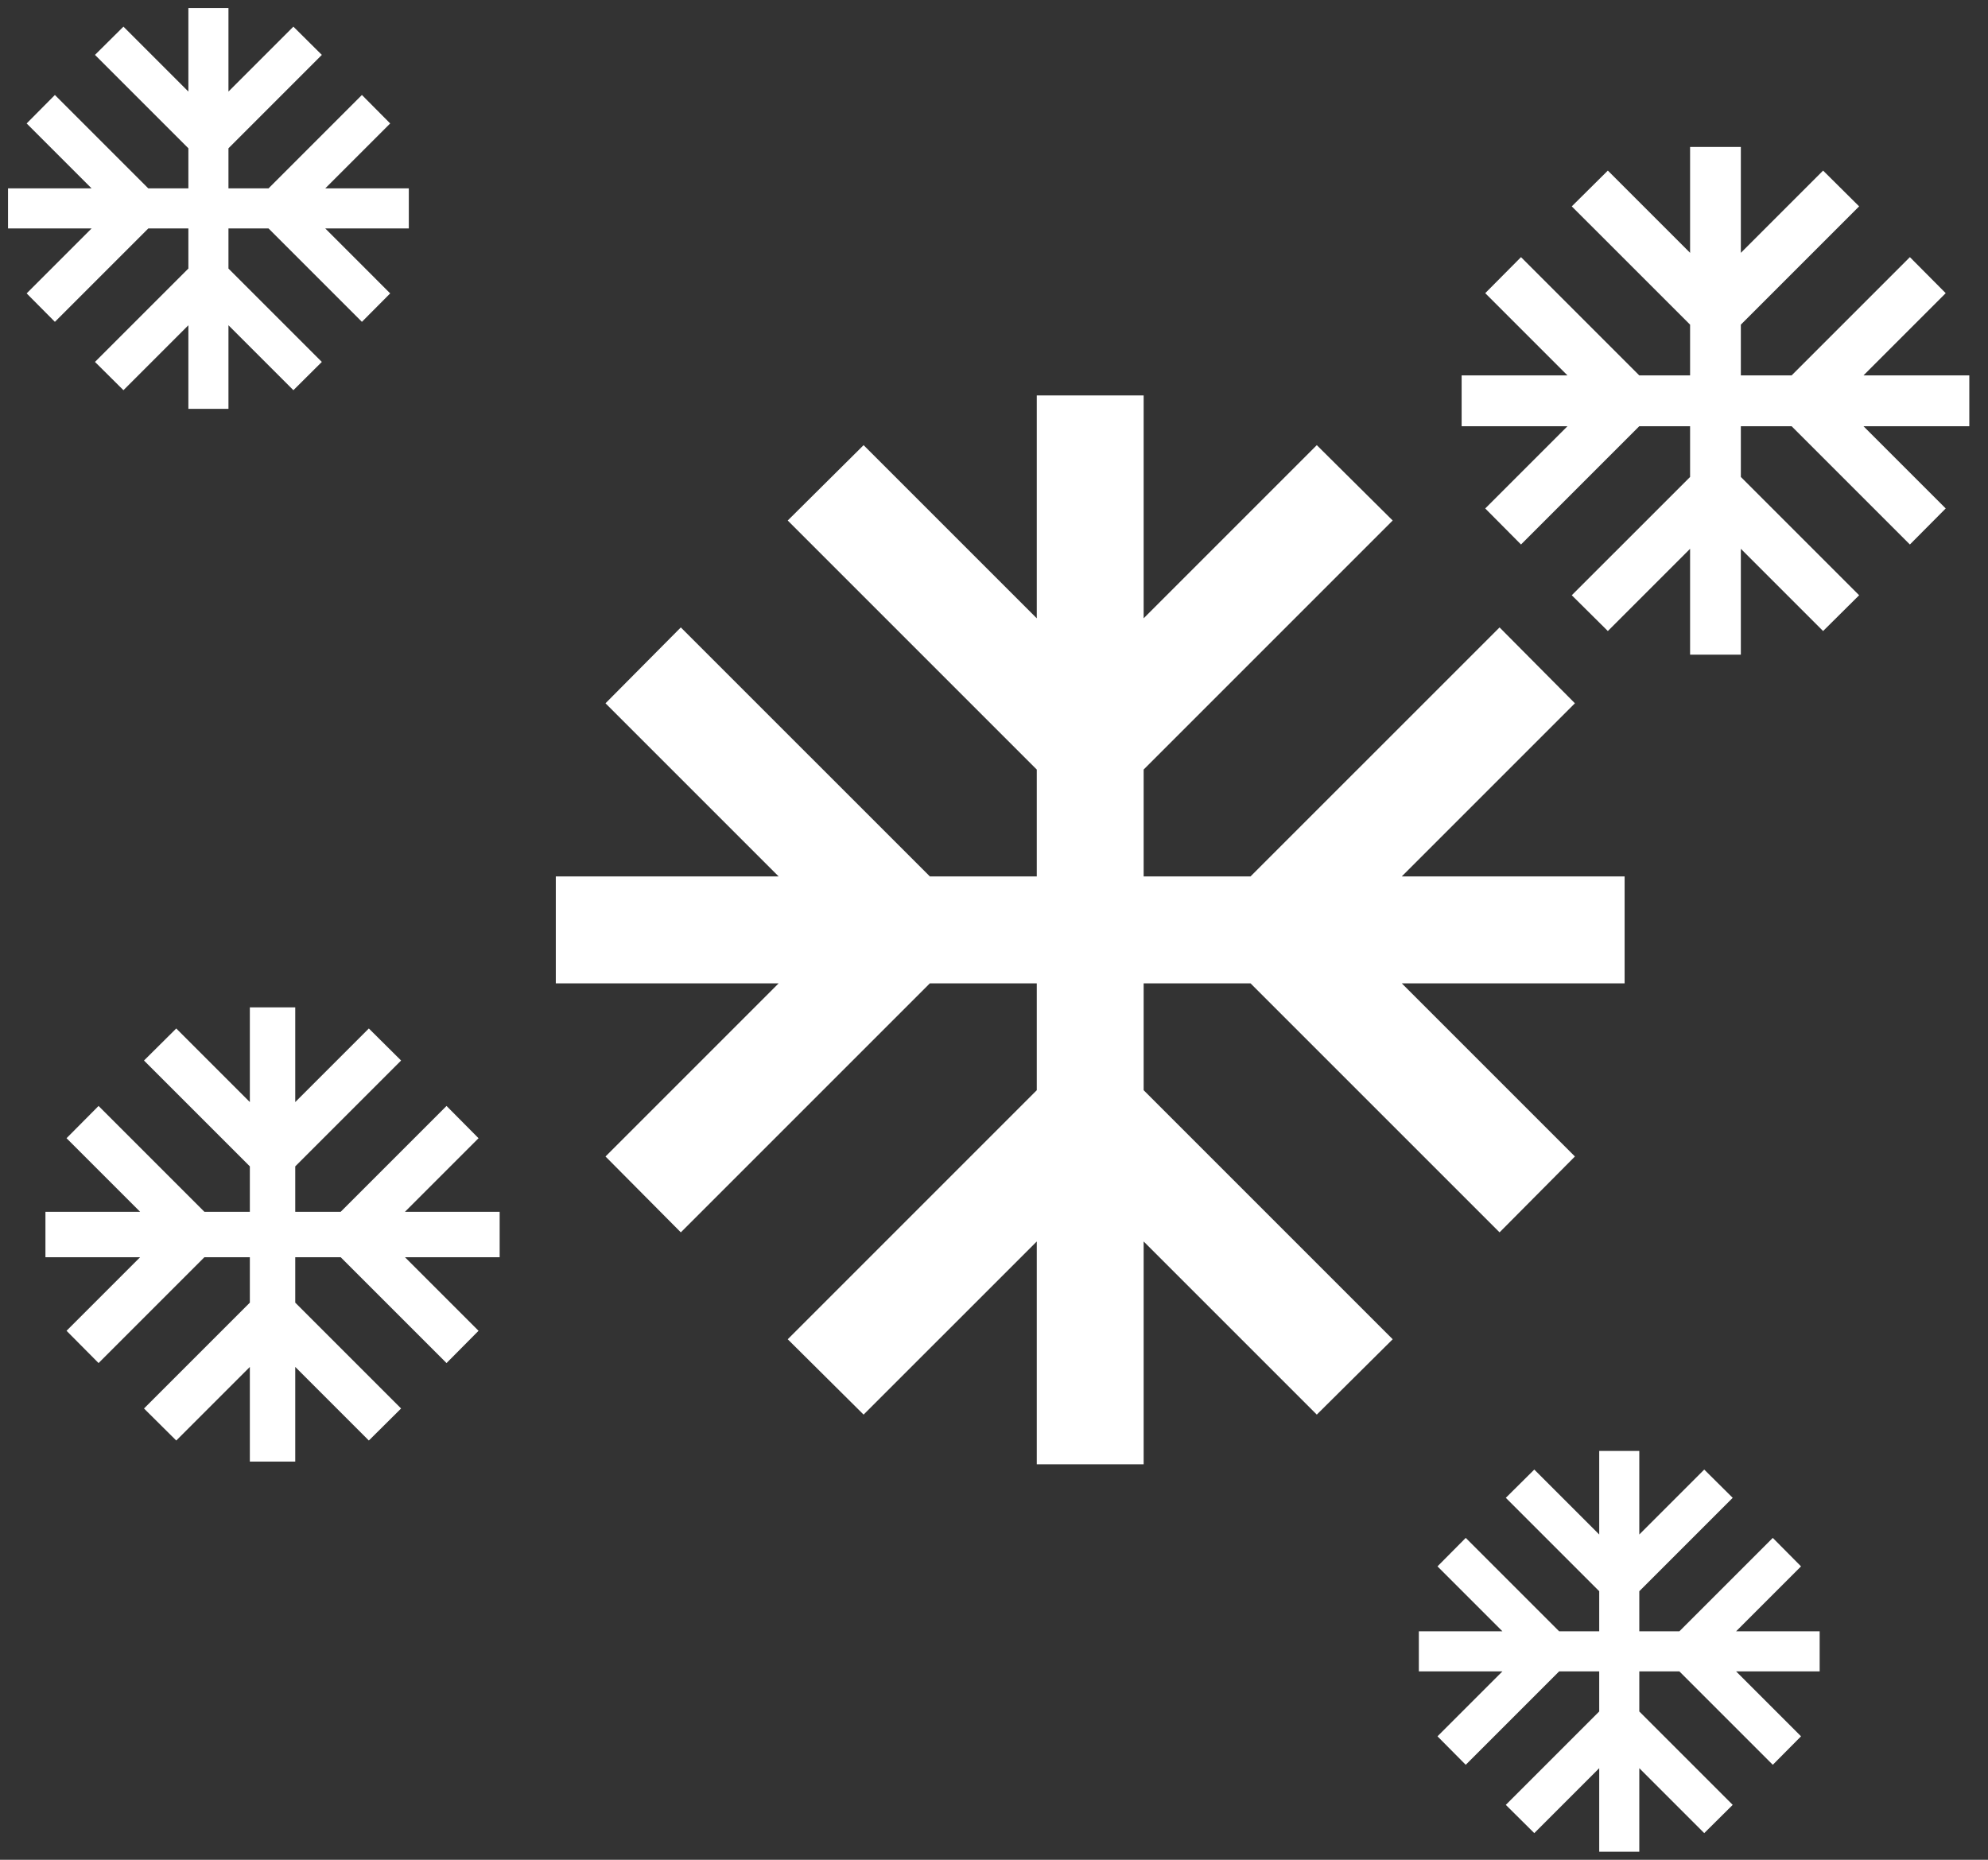 <svg width="62" height="58" viewBox="0 0 62 58" fill="none" xmlns="http://www.w3.org/2000/svg">
<rect x="0" y="0" width="62" height="58" fill="#333333" stroke="none"/>
<g clip-path="url(#clip0_146:423)">
<path d="M12.75 5.875H10.144L12.169 3.85L11.287 2.962L8.375 5.875H7.125V4.625L10.037 1.712L9.15 0.831L7.125 2.856V0.25H5.875V2.856L3.85 0.831L2.962 1.712L5.875 4.625V5.875H4.625L1.712 2.962L0.831 3.85L2.856 5.875H0.25V7.125H2.856L0.831 9.15L1.712 10.037L4.625 7.125H5.875V8.375L2.962 11.287L3.85 12.169L5.875 10.144V12.75H7.125V10.144L9.15 12.169L10.037 11.287L7.125 8.375V7.125H8.375L11.287 10.037L12.169 9.15L10.144 7.125H12.75V5.875Z" fill="white"/>
<path d="M56.75 50.875H54.144L56.169 48.85L55.288 47.962L52.375 50.875H51.125V49.625L54.038 46.712L53.15 45.831L51.125 47.856V45.25H49.875V47.856L47.85 45.831L46.962 46.712L49.875 49.625V50.875H48.625L45.712 47.962L44.831 48.85L46.856 50.875H44.25V52.125H46.856L44.831 54.15L45.712 55.038L48.625 52.125H49.875V53.375L46.962 56.288L47.85 57.169L49.875 55.144V57.75H51.125V55.144L53.15 57.169L54.038 56.288L51.125 53.375V52.125H52.375L55.288 55.038L56.169 54.15L54.144 52.125H56.75V50.875Z" fill="white"/>
<path d="M61.417 11.708H58.116L60.681 9.143L59.564 8.019L55.875 11.708H54.292V10.125L57.981 6.436L56.857 5.32L54.292 7.885V4.583H52.709V7.885L50.144 5.32L49.019 6.436L52.709 10.125V11.708H51.125L47.436 8.019L46.32 9.143L48.885 11.708H45.584V13.292H48.885L46.32 15.857L47.436 16.981L51.125 13.292H52.709V14.875L49.019 18.564L50.144 19.68L52.709 17.115V20.417H54.292V17.115L56.857 19.68L57.981 18.564L54.292 14.875V13.292H55.875L59.564 16.981L60.681 15.857L58.116 13.292H61.417V11.708Z" fill="white"/>
<path d="M50.667 27.333H43.717L49.117 21.933L46.767 19.567L39 27.333H35.667V24L43.434 16.233L41.067 13.883L35.667 19.283V12.333H32.334V19.283L26.933 13.883L24.567 16.233L32.334 24V27.333H29L21.233 19.567L18.884 21.933L24.284 27.333H17.334V30.667H24.284L18.884 36.067L21.233 38.433L29 30.667H32.334V34L24.567 41.767L26.933 44.117L32.334 38.717V45.667H35.667V38.717L41.067 44.117L43.434 41.767L35.667 34V30.667H39L46.767 38.433L49.117 36.067L43.717 30.667H50.667V27.333Z" fill="white"/>
<path d="M15.583 37.792H12.629L14.924 35.497L13.926 34.491L10.625 37.792H9.208V36.375L12.509 33.074L11.503 32.075L9.208 34.37V31.417H7.792V34.37L5.497 32.075L4.491 33.074L7.792 36.375V37.792H6.375L3.074 34.491L2.075 35.497L4.37 37.792H1.417V39.208H4.37L2.075 41.503L3.074 42.509L6.375 39.208H7.792V40.625L4.491 43.926L5.497 44.925L7.792 42.63V45.583H9.208V42.63L11.503 44.925L12.509 43.926L9.208 40.625V39.208H10.625L13.926 42.509L14.924 41.503L12.629 39.208H15.583V37.792Z" fill="white"/>
</g>
<defs>
<clipPath id="clip0_146:423">
<rect width="62" height="58" fill="white"/>
</clipPath>
</defs>
</svg>
